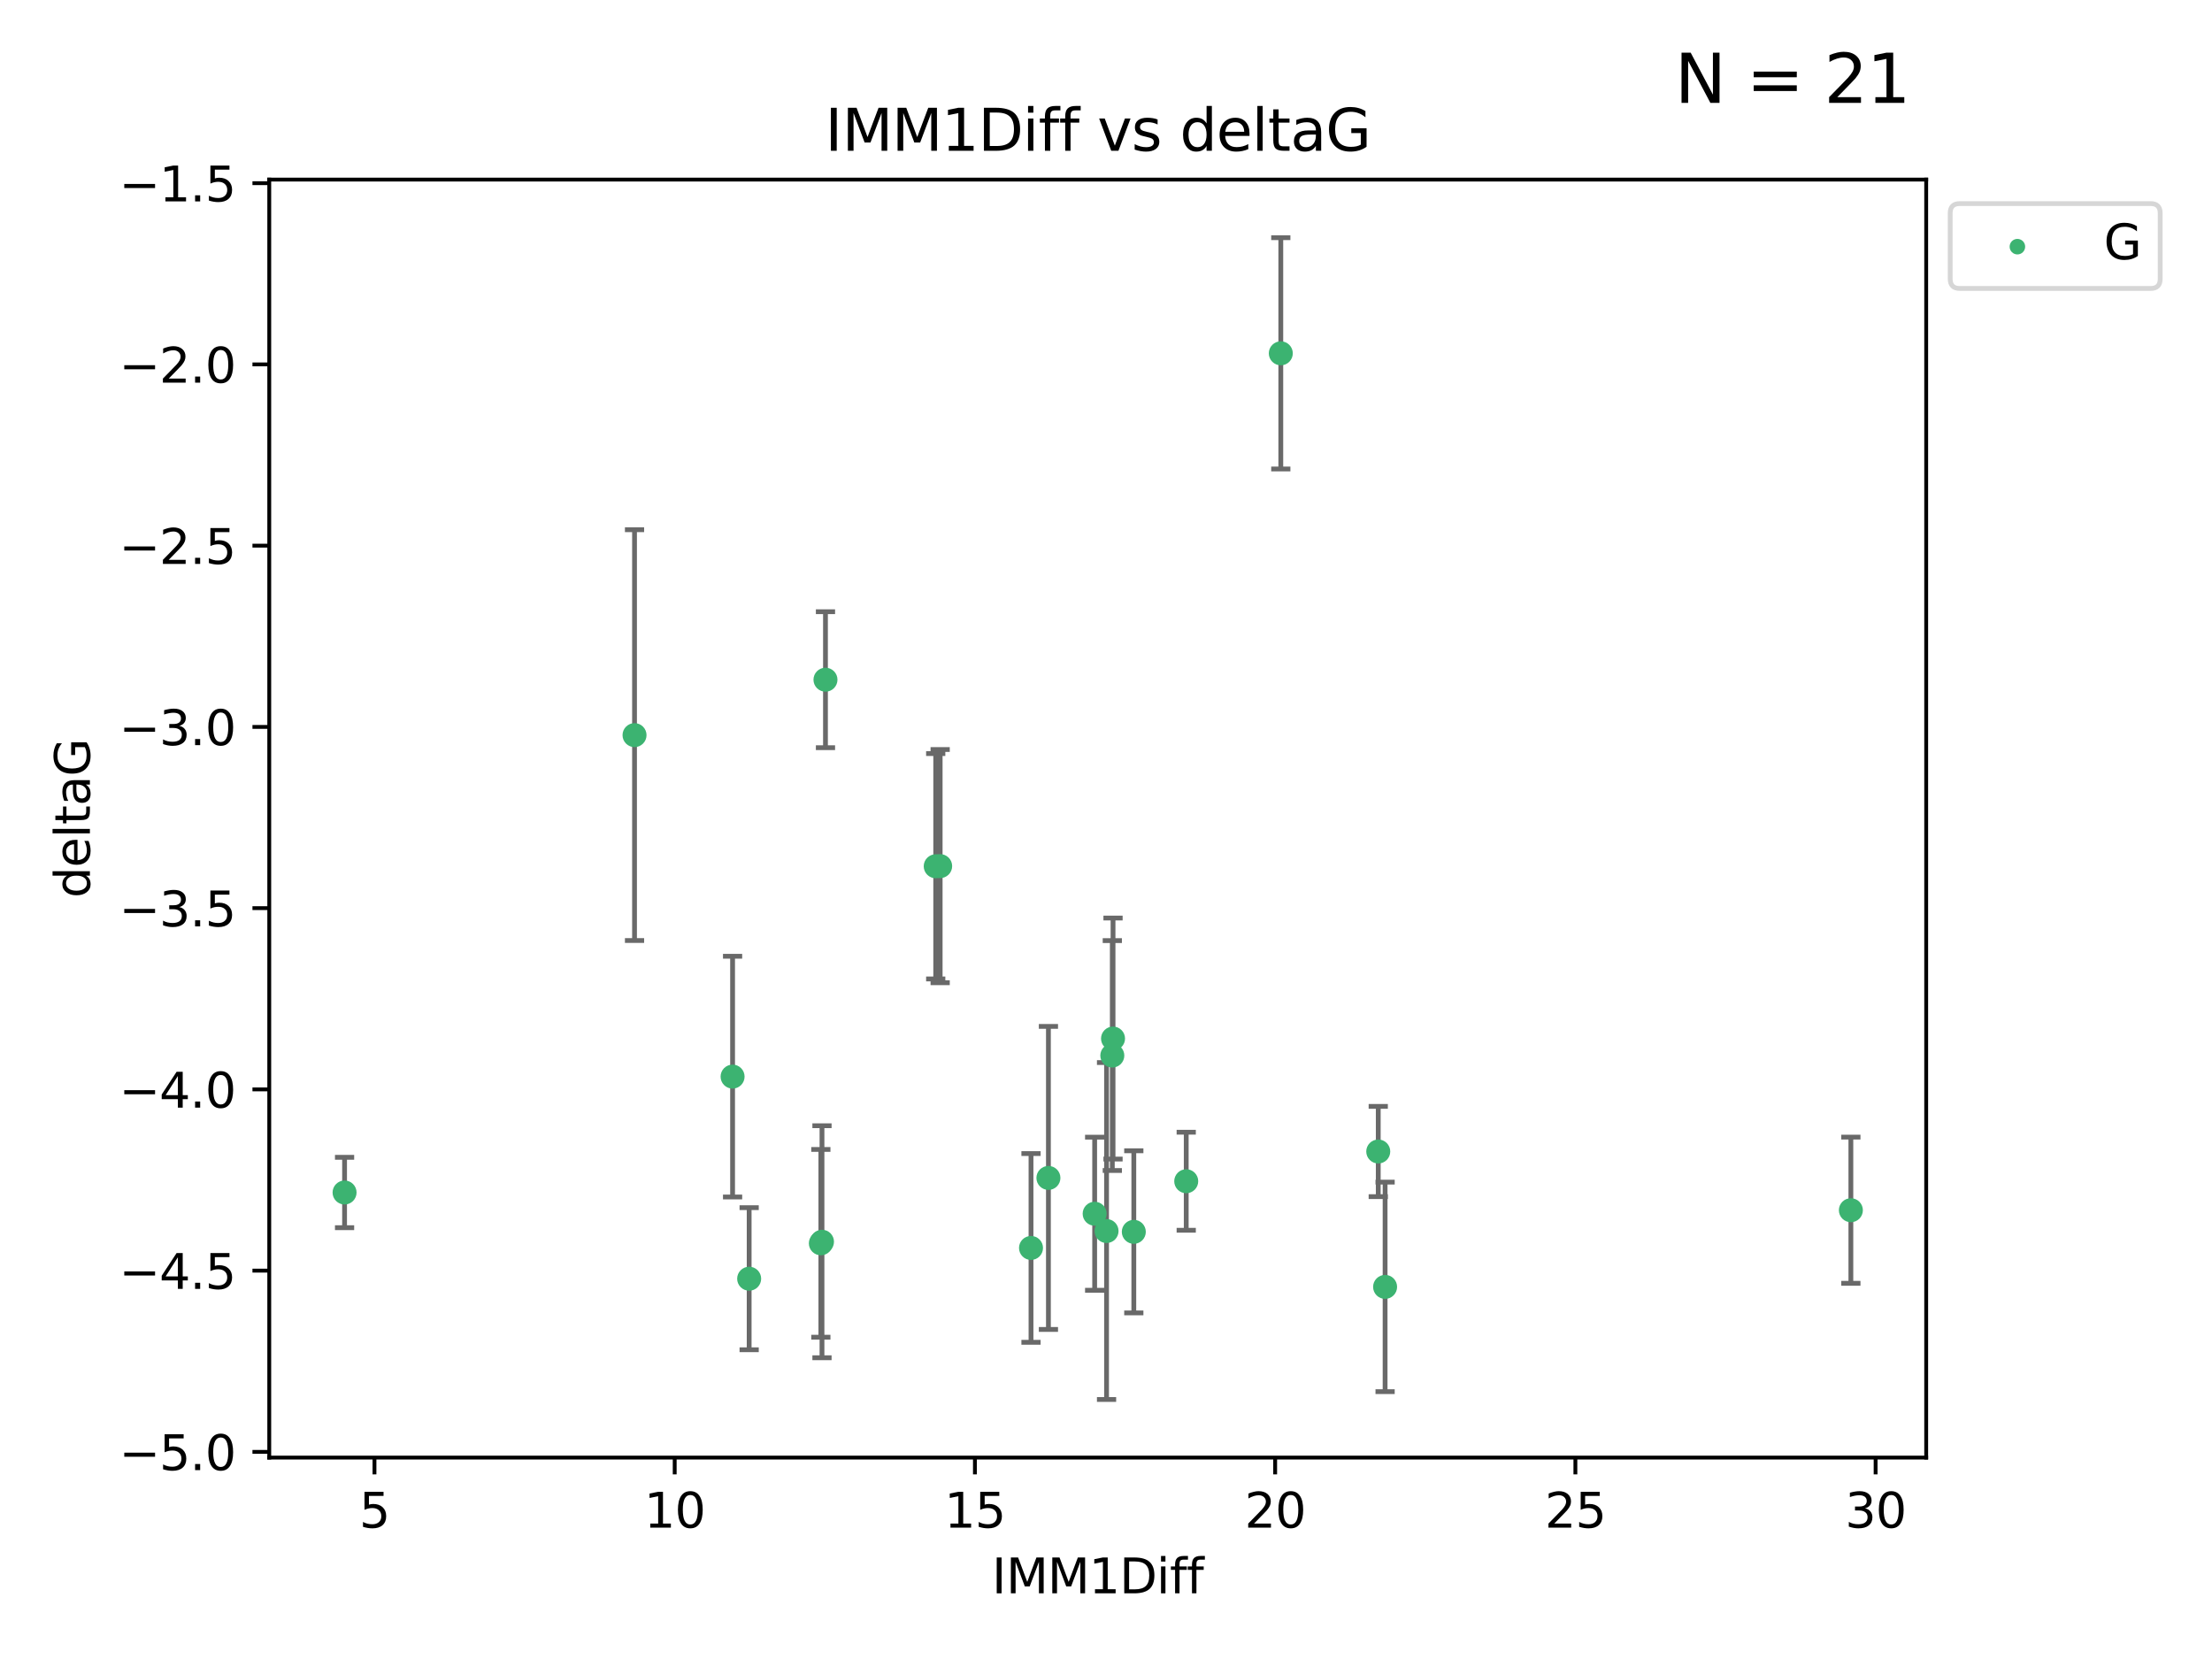 <?xml version="1.0" encoding="utf-8" standalone="no"?>
<!DOCTYPE svg PUBLIC "-//W3C//DTD SVG 1.1//EN"
  "http://www.w3.org/Graphics/SVG/1.1/DTD/svg11.dtd">
<svg xmlns:xlink="http://www.w3.org/1999/xlink" width="460.8pt" height="345.6pt" viewBox="0 0 460.8 345.6" xmlns="http://www.w3.org/2000/svg" version="1.1">
 <defs>
  <style type="text/css">*{stroke-linejoin: round; stroke-linecap: butt}</style>
 </defs>
 <g id="figure_1">
  <g id="patch_1">
   <path d="M 0 345.6 
L 460.8 345.6 
L 460.8 0 
L 0 0 
z
" style="fill: #ffffff"/>
  </g>
  <g id="axes_1">
   <g id="patch_2">
    <path d="M 56.09 303.64 
L 401.26 303.64 
L 401.26 37.411 
L 56.09 37.411 
z
" style="fill: #ffffff"/>
   </g>
   <g id="PathCollection_1">
    <defs>
     <path id="m3eff10cda4" d="M 0 1.118 
C 0.297 1.118 0.581 1 0.791 0.791 
C 1 0.581 1.118 0.297 1.118 0 
C 1.118 -0.297 1 -0.581 0.791 -0.791 
C 0.581 -1 0.297 -1.118 0 -1.118 
C -0.297 -1.118 -0.581 -1 -0.791 -0.791 
C -1 -0.581 -1.118 -0.297 -1.118 0 
C -1.118 0.297 -1 0.581 -0.791 0.791 
C -0.581 1 -0.297 1.118 0 1.118 
z
" style="stroke: #3cb371"/>
    </defs>
    <g clip-path="url(#pf5dfc43483)">
     <use xlink:href="#m3eff10cda4" x="171.235" y="258.677" style="fill: #3cb371; stroke: #3cb371"/>
     <use xlink:href="#m3eff10cda4" x="71.78" y="248.421" style="fill: #3cb371; stroke: #3cb371"/>
     <use xlink:href="#m3eff10cda4" x="156.063" y="266.379" style="fill: #3cb371; stroke: #3cb371"/>
     <use xlink:href="#m3eff10cda4" x="247.113" y="246.073" style="fill: #3cb371; stroke: #3cb371"/>
     <use xlink:href="#m3eff10cda4" x="288.541" y="268.083" style="fill: #3cb371; stroke: #3cb371"/>
     <use xlink:href="#m3eff10cda4" x="170.998" y="259.006" style="fill: #3cb371; stroke: #3cb371"/>
     <use xlink:href="#m3eff10cda4" x="228.037" y="252.842" style="fill: #3cb371; stroke: #3cb371"/>
     <use xlink:href="#m3eff10cda4" x="195.852" y="180.428" style="fill: #3cb371; stroke: #3cb371"/>
     <use xlink:href="#m3eff10cda4" x="236.193" y="256.613" style="fill: #3cb371; stroke: #3cb371"/>
     <use xlink:href="#m3eff10cda4" x="230.514" y="256.447" style="fill: #3cb371; stroke: #3cb371"/>
     <use xlink:href="#m3eff10cda4" x="385.57" y="252.111" style="fill: #3cb371; stroke: #3cb371"/>
     <use xlink:href="#m3eff10cda4" x="287.115" y="239.878" style="fill: #3cb371; stroke: #3cb371"/>
     <use xlink:href="#m3eff10cda4" x="152.61" y="224.278" style="fill: #3cb371; stroke: #3cb371"/>
     <use xlink:href="#m3eff10cda4" x="194.927" y="180.457" style="fill: #3cb371; stroke: #3cb371"/>
     <use xlink:href="#m3eff10cda4" x="218.405" y="245.382" style="fill: #3cb371; stroke: #3cb371"/>
     <use xlink:href="#m3eff10cda4" x="231.865" y="216.35" style="fill: #3cb371; stroke: #3cb371"/>
     <use xlink:href="#m3eff10cda4" x="171.961" y="141.594" style="fill: #3cb371; stroke: #3cb371"/>
     <use xlink:href="#m3eff10cda4" x="214.778" y="259.97" style="fill: #3cb371; stroke: #3cb371"/>
     <use xlink:href="#m3eff10cda4" x="231.715" y="219.89" style="fill: #3cb371; stroke: #3cb371"/>
     <use xlink:href="#m3eff10cda4" x="132.184" y="153.142" style="fill: #3cb371; stroke: #3cb371"/>
     <use xlink:href="#m3eff10cda4" x="266.814" y="73.603" style="fill: #3cb371; stroke: #3cb371"/>
    </g>
   </g>
   <g id="matplotlib.axis_1">
    <g id="xtick_1">
     <g id="line2d_1">
      <defs>
       <path id="mfb991eef00" d="M 0 0 
L 0 3.5 
" style="stroke: #000000; stroke-width: 0.8"/>
      </defs>
      <g>
       <use xlink:href="#mfb991eef00" x="78.009" y="303.64" style="stroke: #000000; stroke-width: 0.8"/>
      </g>
     </g>
     <g id="text_1">
      <!-- 5 -->
      <g transform="translate(74.828 318.238)scale(0.1 -0.1)">
       <defs>
        <path id="DejaVuSans-35" d="M 691 4666 
L 3169 4666 
L 3169 4134 
L 1269 4134 
L 1269 2991 
Q 1406 3038 1543 3061 
Q 1681 3084 1819 3084 
Q 2600 3084 3056 2656 
Q 3513 2228 3513 1497 
Q 3513 744 3044 326 
Q 2575 -91 1722 -91 
Q 1428 -91 1123 -41 
Q 819 9 494 109 
L 494 744 
Q 775 591 1075 516 
Q 1375 441 1709 441 
Q 2250 441 2565 725 
Q 2881 1009 2881 1497 
Q 2881 1984 2565 2268 
Q 2250 2553 1709 2553 
Q 1456 2553 1204 2497 
Q 953 2441 691 2322 
L 691 4666 
z
" transform="scale(0.016)"/>
       </defs>
       <use xlink:href="#DejaVuSans-35"/>
      </g>
     </g>
    </g>
    <g id="xtick_2">
     <g id="line2d_2">
      <g>
       <use xlink:href="#mfb991eef00" x="140.552" y="303.64" style="stroke: #000000; stroke-width: 0.8"/>
      </g>
     </g>
     <g id="text_2">
      <!-- 10 -->
      <g transform="translate(134.189 318.238)scale(0.1 -0.1)">
       <defs>
        <path id="DejaVuSans-31" d="M 794 531 
L 1825 531 
L 1825 4091 
L 703 3866 
L 703 4441 
L 1819 4666 
L 2450 4666 
L 2450 531 
L 3481 531 
L 3481 0 
L 794 0 
L 794 531 
z
" transform="scale(0.016)"/>
        <path id="DejaVuSans-30" d="M 2034 4250 
Q 1547 4250 1301 3770 
Q 1056 3291 1056 2328 
Q 1056 1369 1301 889 
Q 1547 409 2034 409 
Q 2525 409 2770 889 
Q 3016 1369 3016 2328 
Q 3016 3291 2770 3770 
Q 2525 4250 2034 4250 
z
M 2034 4750 
Q 2819 4750 3233 4129 
Q 3647 3509 3647 2328 
Q 3647 1150 3233 529 
Q 2819 -91 2034 -91 
Q 1250 -91 836 529 
Q 422 1150 422 2328 
Q 422 3509 836 4129 
Q 1250 4750 2034 4750 
z
" transform="scale(0.016)"/>
       </defs>
       <use xlink:href="#DejaVuSans-31"/>
       <use xlink:href="#DejaVuSans-30" x="63.623"/>
      </g>
     </g>
    </g>
    <g id="xtick_3">
     <g id="line2d_3">
      <g>
       <use xlink:href="#mfb991eef00" x="203.095" y="303.64" style="stroke: #000000; stroke-width: 0.8"/>
      </g>
     </g>
     <g id="text_3">
      <!-- 15 -->
      <g transform="translate(196.732 318.238)scale(0.1 -0.1)">
       <use xlink:href="#DejaVuSans-31"/>
       <use xlink:href="#DejaVuSans-35" x="63.623"/>
      </g>
     </g>
    </g>
    <g id="xtick_4">
     <g id="line2d_4">
      <g>
       <use xlink:href="#mfb991eef00" x="265.638" y="303.64" style="stroke: #000000; stroke-width: 0.8"/>
      </g>
     </g>
     <g id="text_4">
      <!-- 20 -->
      <g transform="translate(259.275 318.238)scale(0.1 -0.1)">
       <defs>
        <path id="DejaVuSans-32" d="M 1228 531 
L 3431 531 
L 3431 0 
L 469 0 
L 469 531 
Q 828 903 1448 1529 
Q 2069 2156 2228 2338 
Q 2531 2678 2651 2914 
Q 2772 3150 2772 3378 
Q 2772 3750 2511 3984 
Q 2250 4219 1831 4219 
Q 1534 4219 1204 4116 
Q 875 4013 500 3803 
L 500 4441 
Q 881 4594 1212 4672 
Q 1544 4750 1819 4750 
Q 2544 4750 2975 4387 
Q 3406 4025 3406 3419 
Q 3406 3131 3298 2873 
Q 3191 2616 2906 2266 
Q 2828 2175 2409 1742 
Q 1991 1309 1228 531 
z
" transform="scale(0.016)"/>
       </defs>
       <use xlink:href="#DejaVuSans-32"/>
       <use xlink:href="#DejaVuSans-30" x="63.623"/>
      </g>
     </g>
    </g>
    <g id="xtick_5">
     <g id="line2d_5">
      <g>
       <use xlink:href="#mfb991eef00" x="328.181" y="303.64" style="stroke: #000000; stroke-width: 0.8"/>
      </g>
     </g>
     <g id="text_5">
      <!-- 25 -->
      <g transform="translate(321.818 318.238)scale(0.1 -0.1)">
       <use xlink:href="#DejaVuSans-32"/>
       <use xlink:href="#DejaVuSans-35" x="63.623"/>
      </g>
     </g>
    </g>
    <g id="xtick_6">
     <g id="line2d_6">
      <g>
       <use xlink:href="#mfb991eef00" x="390.724" y="303.64" style="stroke: #000000; stroke-width: 0.8"/>
      </g>
     </g>
     <g id="text_6">
      <!-- 30 -->
      <g transform="translate(384.362 318.238)scale(0.1 -0.1)">
       <defs>
        <path id="DejaVuSans-33" d="M 2597 2516 
Q 3050 2419 3304 2112 
Q 3559 1806 3559 1356 
Q 3559 666 3084 287 
Q 2609 -91 1734 -91 
Q 1441 -91 1130 -33 
Q 819 25 488 141 
L 488 750 
Q 750 597 1062 519 
Q 1375 441 1716 441 
Q 2309 441 2620 675 
Q 2931 909 2931 1356 
Q 2931 1769 2642 2001 
Q 2353 2234 1838 2234 
L 1294 2234 
L 1294 2753 
L 1863 2753 
Q 2328 2753 2575 2939 
Q 2822 3125 2822 3475 
Q 2822 3834 2567 4026 
Q 2313 4219 1838 4219 
Q 1578 4219 1281 4162 
Q 984 4106 628 3988 
L 628 4550 
Q 988 4650 1302 4700 
Q 1616 4750 1894 4750 
Q 2613 4750 3031 4423 
Q 3450 4097 3450 3541 
Q 3450 3153 3228 2886 
Q 3006 2619 2597 2516 
z
" transform="scale(0.016)"/>
       </defs>
       <use xlink:href="#DejaVuSans-33"/>
       <use xlink:href="#DejaVuSans-30" x="63.623"/>
      </g>
     </g>
    </g>
    <g id="text_7">
     <!-- IMM1Diff -->
     <g transform="translate(206.631 331.917)scale(0.1 -0.1)">
      <defs>
       <path id="DejaVuSans-49" d="M 628 4666 
L 1259 4666 
L 1259 0 
L 628 0 
L 628 4666 
z
" transform="scale(0.016)"/>
       <path id="DejaVuSans-4d" d="M 628 4666 
L 1569 4666 
L 2759 1491 
L 3956 4666 
L 4897 4666 
L 4897 0 
L 4281 0 
L 4281 4097 
L 3078 897 
L 2444 897 
L 1241 4097 
L 1241 0 
L 628 0 
L 628 4666 
z
" transform="scale(0.016)"/>
       <path id="DejaVuSans-44" d="M 1259 4147 
L 1259 519 
L 2022 519 
Q 2988 519 3436 956 
Q 3884 1394 3884 2338 
Q 3884 3275 3436 3711 
Q 2988 4147 2022 4147 
L 1259 4147 
z
M 628 4666 
L 1925 4666 
Q 3281 4666 3915 4102 
Q 4550 3538 4550 2338 
Q 4550 1131 3912 565 
Q 3275 0 1925 0 
L 628 0 
L 628 4666 
z
" transform="scale(0.016)"/>
       <path id="DejaVuSans-69" d="M 603 3500 
L 1178 3500 
L 1178 0 
L 603 0 
L 603 3500 
z
M 603 4863 
L 1178 4863 
L 1178 4134 
L 603 4134 
L 603 4863 
z
" transform="scale(0.016)"/>
       <path id="DejaVuSans-66" d="M 2375 4863 
L 2375 4384 
L 1825 4384 
Q 1516 4384 1395 4259 
Q 1275 4134 1275 3809 
L 1275 3500 
L 2222 3500 
L 2222 3053 
L 1275 3053 
L 1275 0 
L 697 0 
L 697 3053 
L 147 3053 
L 147 3500 
L 697 3500 
L 697 3744 
Q 697 4328 969 4595 
Q 1241 4863 1831 4863 
L 2375 4863 
z
" transform="scale(0.016)"/>
      </defs>
      <use xlink:href="#DejaVuSans-49"/>
      <use xlink:href="#DejaVuSans-4d" x="29.492"/>
      <use xlink:href="#DejaVuSans-4d" x="115.771"/>
      <use xlink:href="#DejaVuSans-31" x="202.051"/>
      <use xlink:href="#DejaVuSans-44" x="265.674"/>
      <use xlink:href="#DejaVuSans-69" x="342.676"/>
      <use xlink:href="#DejaVuSans-66" x="370.459"/>
      <use xlink:href="#DejaVuSans-66" x="405.664"/>
     </g>
    </g>
   </g>
   <g id="matplotlib.axis_2">
    <g id="ytick_1">
     <g id="line2d_7">
      <defs>
       <path id="ma6ed3288c1" d="M 0 0 
L -3.5 0 
" style="stroke: #000000; stroke-width: 0.8"/>
      </defs>
      <g>
       <use xlink:href="#ma6ed3288c1" x="56.09" y="302.453" style="stroke: #000000; stroke-width: 0.8"/>
      </g>
     </g>
     <g id="text_8">
      <!-- −5.0 -->
      <g transform="translate(24.807 306.252)scale(0.1 -0.1)">
       <defs>
        <path id="DejaVuSans-2212" d="M 678 2272 
L 4684 2272 
L 4684 1741 
L 678 1741 
L 678 2272 
z
" transform="scale(0.016)"/>
        <path id="DejaVuSans-2e" d="M 684 794 
L 1344 794 
L 1344 0 
L 684 0 
L 684 794 
z
" transform="scale(0.016)"/>
       </defs>
       <use xlink:href="#DejaVuSans-2212"/>
       <use xlink:href="#DejaVuSans-35" x="83.789"/>
       <use xlink:href="#DejaVuSans-2e" x="147.412"/>
       <use xlink:href="#DejaVuSans-30" x="179.199"/>
      </g>
     </g>
    </g>
    <g id="ytick_2">
     <g id="line2d_8">
      <g>
       <use xlink:href="#ma6ed3288c1" x="56.09" y="264.696" style="stroke: #000000; stroke-width: 0.8"/>
      </g>
     </g>
     <g id="text_9">
      <!-- −4.5 -->
      <g transform="translate(24.807 268.496)scale(0.1 -0.1)">
       <defs>
        <path id="DejaVuSans-34" d="M 2419 4116 
L 825 1625 
L 2419 1625 
L 2419 4116 
z
M 2253 4666 
L 3047 4666 
L 3047 1625 
L 3713 1625 
L 3713 1100 
L 3047 1100 
L 3047 0 
L 2419 0 
L 2419 1100 
L 313 1100 
L 313 1709 
L 2253 4666 
z
" transform="scale(0.016)"/>
       </defs>
       <use xlink:href="#DejaVuSans-2212"/>
       <use xlink:href="#DejaVuSans-34" x="83.789"/>
       <use xlink:href="#DejaVuSans-2e" x="147.412"/>
       <use xlink:href="#DejaVuSans-35" x="179.199"/>
      </g>
     </g>
    </g>
    <g id="ytick_3">
     <g id="line2d_9">
      <g>
       <use xlink:href="#ma6ed3288c1" x="56.09" y="226.94" style="stroke: #000000; stroke-width: 0.8"/>
      </g>
     </g>
     <g id="text_10">
      <!-- −4.0 -->
      <g transform="translate(24.807 230.739)scale(0.1 -0.1)">
       <use xlink:href="#DejaVuSans-2212"/>
       <use xlink:href="#DejaVuSans-34" x="83.789"/>
       <use xlink:href="#DejaVuSans-2e" x="147.412"/>
       <use xlink:href="#DejaVuSans-30" x="179.199"/>
      </g>
     </g>
    </g>
    <g id="ytick_4">
     <g id="line2d_10">
      <g>
       <use xlink:href="#ma6ed3288c1" x="56.09" y="189.184" style="stroke: #000000; stroke-width: 0.8"/>
      </g>
     </g>
     <g id="text_11">
      <!-- −3.5 -->
      <g transform="translate(24.807 192.983)scale(0.1 -0.1)">
       <use xlink:href="#DejaVuSans-2212"/>
       <use xlink:href="#DejaVuSans-33" x="83.789"/>
       <use xlink:href="#DejaVuSans-2e" x="147.412"/>
       <use xlink:href="#DejaVuSans-35" x="179.199"/>
      </g>
     </g>
    </g>
    <g id="ytick_5">
     <g id="line2d_11">
      <g>
       <use xlink:href="#ma6ed3288c1" x="56.09" y="151.427" style="stroke: #000000; stroke-width: 0.8"/>
      </g>
     </g>
     <g id="text_12">
      <!-- −3.0 -->
      <g transform="translate(24.807 155.226)scale(0.1 -0.1)">
       <use xlink:href="#DejaVuSans-2212"/>
       <use xlink:href="#DejaVuSans-33" x="83.789"/>
       <use xlink:href="#DejaVuSans-2e" x="147.412"/>
       <use xlink:href="#DejaVuSans-30" x="179.199"/>
      </g>
     </g>
    </g>
    <g id="ytick_6">
     <g id="line2d_12">
      <g>
       <use xlink:href="#ma6ed3288c1" x="56.09" y="113.671" style="stroke: #000000; stroke-width: 0.8"/>
      </g>
     </g>
     <g id="text_13">
      <!-- −2.5 -->
      <g transform="translate(24.807 117.47)scale(0.1 -0.1)">
       <use xlink:href="#DejaVuSans-2212"/>
       <use xlink:href="#DejaVuSans-32" x="83.789"/>
       <use xlink:href="#DejaVuSans-2e" x="147.412"/>
       <use xlink:href="#DejaVuSans-35" x="179.199"/>
      </g>
     </g>
    </g>
    <g id="ytick_7">
     <g id="line2d_13">
      <g>
       <use xlink:href="#ma6ed3288c1" x="56.09" y="75.914" style="stroke: #000000; stroke-width: 0.8"/>
      </g>
     </g>
     <g id="text_14">
      <!-- −2.0 -->
      <g transform="translate(24.807 79.714)scale(0.1 -0.1)">
       <use xlink:href="#DejaVuSans-2212"/>
       <use xlink:href="#DejaVuSans-32" x="83.789"/>
       <use xlink:href="#DejaVuSans-2e" x="147.412"/>
       <use xlink:href="#DejaVuSans-30" x="179.199"/>
      </g>
     </g>
    </g>
    <g id="ytick_8">
     <g id="line2d_14">
      <g>
       <use xlink:href="#ma6ed3288c1" x="56.09" y="38.158" style="stroke: #000000; stroke-width: 0.8"/>
      </g>
     </g>
     <g id="text_15">
      <!-- −1.5 -->
      <g transform="translate(24.807 41.957)scale(0.1 -0.1)">
       <use xlink:href="#DejaVuSans-2212"/>
       <use xlink:href="#DejaVuSans-31" x="83.789"/>
       <use xlink:href="#DejaVuSans-2e" x="147.412"/>
       <use xlink:href="#DejaVuSans-35" x="179.199"/>
      </g>
     </g>
    </g>
    <g id="text_16">
     <!-- deltaG -->
     <g transform="translate(18.727 187.064)rotate(-90)scale(0.1 -0.1)">
      <defs>
       <path id="DejaVuSans-64" d="M 2906 2969 
L 2906 4863 
L 3481 4863 
L 3481 0 
L 2906 0 
L 2906 525 
Q 2725 213 2448 61 
Q 2172 -91 1784 -91 
Q 1150 -91 751 415 
Q 353 922 353 1747 
Q 353 2572 751 3078 
Q 1150 3584 1784 3584 
Q 2172 3584 2448 3432 
Q 2725 3281 2906 2969 
z
M 947 1747 
Q 947 1113 1208 752 
Q 1469 391 1925 391 
Q 2381 391 2643 752 
Q 2906 1113 2906 1747 
Q 2906 2381 2643 2742 
Q 2381 3103 1925 3103 
Q 1469 3103 1208 2742 
Q 947 2381 947 1747 
z
" transform="scale(0.016)"/>
       <path id="DejaVuSans-65" d="M 3597 1894 
L 3597 1613 
L 953 1613 
Q 991 1019 1311 708 
Q 1631 397 2203 397 
Q 2534 397 2845 478 
Q 3156 559 3463 722 
L 3463 178 
Q 3153 47 2828 -22 
Q 2503 -91 2169 -91 
Q 1331 -91 842 396 
Q 353 884 353 1716 
Q 353 2575 817 3079 
Q 1281 3584 2069 3584 
Q 2775 3584 3186 3129 
Q 3597 2675 3597 1894 
z
M 3022 2063 
Q 3016 2534 2758 2815 
Q 2500 3097 2075 3097 
Q 1594 3097 1305 2825 
Q 1016 2553 972 2059 
L 3022 2063 
z
" transform="scale(0.016)"/>
       <path id="DejaVuSans-6c" d="M 603 4863 
L 1178 4863 
L 1178 0 
L 603 0 
L 603 4863 
z
" transform="scale(0.016)"/>
       <path id="DejaVuSans-74" d="M 1172 4494 
L 1172 3500 
L 2356 3500 
L 2356 3053 
L 1172 3053 
L 1172 1153 
Q 1172 725 1289 603 
Q 1406 481 1766 481 
L 2356 481 
L 2356 0 
L 1766 0 
Q 1100 0 847 248 
Q 594 497 594 1153 
L 594 3053 
L 172 3053 
L 172 3500 
L 594 3500 
L 594 4494 
L 1172 4494 
z
" transform="scale(0.016)"/>
       <path id="DejaVuSans-61" d="M 2194 1759 
Q 1497 1759 1228 1600 
Q 959 1441 959 1056 
Q 959 750 1161 570 
Q 1363 391 1709 391 
Q 2188 391 2477 730 
Q 2766 1069 2766 1631 
L 2766 1759 
L 2194 1759 
z
M 3341 1997 
L 3341 0 
L 2766 0 
L 2766 531 
Q 2569 213 2275 61 
Q 1981 -91 1556 -91 
Q 1019 -91 701 211 
Q 384 513 384 1019 
Q 384 1609 779 1909 
Q 1175 2209 1959 2209 
L 2766 2209 
L 2766 2266 
Q 2766 2663 2505 2880 
Q 2244 3097 1772 3097 
Q 1472 3097 1187 3025 
Q 903 2953 641 2809 
L 641 3341 
Q 956 3463 1253 3523 
Q 1550 3584 1831 3584 
Q 2591 3584 2966 3190 
Q 3341 2797 3341 1997 
z
" transform="scale(0.016)"/>
       <path id="DejaVuSans-47" d="M 3809 666 
L 3809 1919 
L 2778 1919 
L 2778 2438 
L 4434 2438 
L 4434 434 
Q 4069 175 3628 42 
Q 3188 -91 2688 -91 
Q 1594 -91 976 548 
Q 359 1188 359 2328 
Q 359 3472 976 4111 
Q 1594 4750 2688 4750 
Q 3144 4750 3555 4637 
Q 3966 4525 4313 4306 
L 4313 3634 
Q 3963 3931 3569 4081 
Q 3175 4231 2741 4231 
Q 1884 4231 1454 3753 
Q 1025 3275 1025 2328 
Q 1025 1384 1454 906 
Q 1884 428 2741 428 
Q 3075 428 3337 486 
Q 3600 544 3809 666 
z
" transform="scale(0.016)"/>
      </defs>
      <use xlink:href="#DejaVuSans-64"/>
      <use xlink:href="#DejaVuSans-65" x="63.477"/>
      <use xlink:href="#DejaVuSans-6c" x="125"/>
      <use xlink:href="#DejaVuSans-74" x="152.783"/>
      <use xlink:href="#DejaVuSans-61" x="191.992"/>
      <use xlink:href="#DejaVuSans-47" x="253.271"/>
     </g>
    </g>
   </g>
   <g id="LineCollection_1">
    <path d="M 171.235 282.844 
L 171.235 234.511 
" clip-path="url(#pf5dfc43483)" style="fill: none; stroke: #696969"/>
    <path d="M 71.78 255.75 
L 71.78 241.091 
" clip-path="url(#pf5dfc43483)" style="fill: none; stroke: #696969"/>
    <path d="M 156.063 281.183 
L 156.063 251.575 
" clip-path="url(#pf5dfc43483)" style="fill: none; stroke: #696969"/>
    <path d="M 247.113 256.286 
L 247.113 235.861 
" clip-path="url(#pf5dfc43483)" style="fill: none; stroke: #696969"/>
    <path d="M 288.541 289.907 
L 288.541 246.258 
" clip-path="url(#pf5dfc43483)" style="fill: none; stroke: #696969"/>
    <path d="M 170.998 278.559 
L 170.998 239.454 
" clip-path="url(#pf5dfc43483)" style="fill: none; stroke: #696969"/>
    <path d="M 228.037 268.789 
L 228.037 236.895 
" clip-path="url(#pf5dfc43483)" style="fill: none; stroke: #696969"/>
    <path d="M 195.852 204.717 
L 195.852 156.138 
" clip-path="url(#pf5dfc43483)" style="fill: none; stroke: #696969"/>
    <path d="M 236.193 273.502 
L 236.193 239.725 
" clip-path="url(#pf5dfc43483)" style="fill: none; stroke: #696969"/>
    <path d="M 230.514 291.539 
L 230.514 221.354 
" clip-path="url(#pf5dfc43483)" style="fill: none; stroke: #696969"/>
    <path d="M 385.57 267.337 
L 385.57 236.884 
" clip-path="url(#pf5dfc43483)" style="fill: none; stroke: #696969"/>
    <path d="M 287.115 249.28 
L 287.115 230.476 
" clip-path="url(#pf5dfc43483)" style="fill: none; stroke: #696969"/>
    <path d="M 152.61 249.352 
L 152.61 199.205 
" clip-path="url(#pf5dfc43483)" style="fill: none; stroke: #696969"/>
    <path d="M 194.927 203.931 
L 194.927 156.983 
" clip-path="url(#pf5dfc43483)" style="fill: none; stroke: #696969"/>
    <path d="M 218.405 276.948 
L 218.405 213.816 
" clip-path="url(#pf5dfc43483)" style="fill: none; stroke: #696969"/>
    <path d="M 231.865 241.457 
L 231.865 191.243 
" clip-path="url(#pf5dfc43483)" style="fill: none; stroke: #696969"/>
    <path d="M 171.961 155.757 
L 171.961 127.431 
" clip-path="url(#pf5dfc43483)" style="fill: none; stroke: #696969"/>
    <path d="M 214.778 279.627 
L 214.778 240.313 
" clip-path="url(#pf5dfc43483)" style="fill: none; stroke: #696969"/>
    <path d="M 231.715 243.836 
L 231.715 195.944 
" clip-path="url(#pf5dfc43483)" style="fill: none; stroke: #696969"/>
    <path d="M 132.184 195.93 
L 132.184 110.354 
" clip-path="url(#pf5dfc43483)" style="fill: none; stroke: #696969"/>
    <path d="M 266.814 97.694 
L 266.814 49.513 
" clip-path="url(#pf5dfc43483)" style="fill: none; stroke: #696969"/>
   </g>
   <g id="line2d_15">
    <defs>
     <path id="m3e6f660df2" d="M 2 0 
L -2 -0 
" style="stroke: #696969"/>
    </defs>
    <g clip-path="url(#pf5dfc43483)">
     <use xlink:href="#m3e6f660df2" x="171.235" y="282.844" style="fill: #696969; stroke: #696969"/>
     <use xlink:href="#m3e6f660df2" x="71.78" y="255.75" style="fill: #696969; stroke: #696969"/>
     <use xlink:href="#m3e6f660df2" x="156.063" y="281.183" style="fill: #696969; stroke: #696969"/>
     <use xlink:href="#m3e6f660df2" x="247.113" y="256.286" style="fill: #696969; stroke: #696969"/>
     <use xlink:href="#m3e6f660df2" x="288.541" y="289.907" style="fill: #696969; stroke: #696969"/>
     <use xlink:href="#m3e6f660df2" x="170.998" y="278.559" style="fill: #696969; stroke: #696969"/>
     <use xlink:href="#m3e6f660df2" x="228.037" y="268.789" style="fill: #696969; stroke: #696969"/>
     <use xlink:href="#m3e6f660df2" x="195.852" y="204.717" style="fill: #696969; stroke: #696969"/>
     <use xlink:href="#m3e6f660df2" x="236.193" y="273.502" style="fill: #696969; stroke: #696969"/>
     <use xlink:href="#m3e6f660df2" x="230.514" y="291.539" style="fill: #696969; stroke: #696969"/>
     <use xlink:href="#m3e6f660df2" x="385.57" y="267.337" style="fill: #696969; stroke: #696969"/>
     <use xlink:href="#m3e6f660df2" x="287.115" y="249.28" style="fill: #696969; stroke: #696969"/>
     <use xlink:href="#m3e6f660df2" x="152.61" y="249.352" style="fill: #696969; stroke: #696969"/>
     <use xlink:href="#m3e6f660df2" x="194.927" y="203.931" style="fill: #696969; stroke: #696969"/>
     <use xlink:href="#m3e6f660df2" x="218.405" y="276.948" style="fill: #696969; stroke: #696969"/>
     <use xlink:href="#m3e6f660df2" x="231.865" y="241.457" style="fill: #696969; stroke: #696969"/>
     <use xlink:href="#m3e6f660df2" x="171.961" y="155.757" style="fill: #696969; stroke: #696969"/>
     <use xlink:href="#m3e6f660df2" x="214.778" y="279.627" style="fill: #696969; stroke: #696969"/>
     <use xlink:href="#m3e6f660df2" x="231.715" y="243.836" style="fill: #696969; stroke: #696969"/>
     <use xlink:href="#m3e6f660df2" x="132.184" y="195.93" style="fill: #696969; stroke: #696969"/>
     <use xlink:href="#m3e6f660df2" x="266.814" y="97.694" style="fill: #696969; stroke: #696969"/>
    </g>
   </g>
   <g id="line2d_16">
    <g clip-path="url(#pf5dfc43483)">
     <use xlink:href="#m3e6f660df2" x="171.235" y="234.511" style="fill: #696969; stroke: #696969"/>
     <use xlink:href="#m3e6f660df2" x="71.78" y="241.091" style="fill: #696969; stroke: #696969"/>
     <use xlink:href="#m3e6f660df2" x="156.063" y="251.575" style="fill: #696969; stroke: #696969"/>
     <use xlink:href="#m3e6f660df2" x="247.113" y="235.861" style="fill: #696969; stroke: #696969"/>
     <use xlink:href="#m3e6f660df2" x="288.541" y="246.258" style="fill: #696969; stroke: #696969"/>
     <use xlink:href="#m3e6f660df2" x="170.998" y="239.454" style="fill: #696969; stroke: #696969"/>
     <use xlink:href="#m3e6f660df2" x="228.037" y="236.895" style="fill: #696969; stroke: #696969"/>
     <use xlink:href="#m3e6f660df2" x="195.852" y="156.138" style="fill: #696969; stroke: #696969"/>
     <use xlink:href="#m3e6f660df2" x="236.193" y="239.725" style="fill: #696969; stroke: #696969"/>
     <use xlink:href="#m3e6f660df2" x="230.514" y="221.354" style="fill: #696969; stroke: #696969"/>
     <use xlink:href="#m3e6f660df2" x="385.57" y="236.884" style="fill: #696969; stroke: #696969"/>
     <use xlink:href="#m3e6f660df2" x="287.115" y="230.476" style="fill: #696969; stroke: #696969"/>
     <use xlink:href="#m3e6f660df2" x="152.61" y="199.205" style="fill: #696969; stroke: #696969"/>
     <use xlink:href="#m3e6f660df2" x="194.927" y="156.983" style="fill: #696969; stroke: #696969"/>
     <use xlink:href="#m3e6f660df2" x="218.405" y="213.816" style="fill: #696969; stroke: #696969"/>
     <use xlink:href="#m3e6f660df2" x="231.865" y="191.243" style="fill: #696969; stroke: #696969"/>
     <use xlink:href="#m3e6f660df2" x="171.961" y="127.431" style="fill: #696969; stroke: #696969"/>
     <use xlink:href="#m3e6f660df2" x="214.778" y="240.313" style="fill: #696969; stroke: #696969"/>
     <use xlink:href="#m3e6f660df2" x="231.715" y="195.944" style="fill: #696969; stroke: #696969"/>
     <use xlink:href="#m3e6f660df2" x="132.184" y="110.354" style="fill: #696969; stroke: #696969"/>
     <use xlink:href="#m3e6f660df2" x="266.814" y="49.513" style="fill: #696969; stroke: #696969"/>
    </g>
   </g>
   <g id="line2d_17">
    <defs>
     <path id="maefdc8e29d" d="M 0 2 
C 0.53 2 1.039 1.789 1.414 1.414 
C 1.789 1.039 2 0.53 2 0 
C 2 -0.53 1.789 -1.039 1.414 -1.414 
C 1.039 -1.789 0.53 -2 0 -2 
C -0.53 -2 -1.039 -1.789 -1.414 -1.414 
C -1.789 -1.039 -2 -0.53 -2 0 
C -2 0.53 -1.789 1.039 -1.414 1.414 
C -1.039 1.789 -0.53 2 0 2 
z
" style="stroke: #3cb371"/>
    </defs>
    <g clip-path="url(#pf5dfc43483)">
     <use xlink:href="#maefdc8e29d" x="171.235" y="258.677" style="fill: #3cb371; stroke: #3cb371"/>
     <use xlink:href="#maefdc8e29d" x="71.78" y="248.421" style="fill: #3cb371; stroke: #3cb371"/>
     <use xlink:href="#maefdc8e29d" x="156.063" y="266.379" style="fill: #3cb371; stroke: #3cb371"/>
     <use xlink:href="#maefdc8e29d" x="247.113" y="246.073" style="fill: #3cb371; stroke: #3cb371"/>
     <use xlink:href="#maefdc8e29d" x="288.541" y="268.083" style="fill: #3cb371; stroke: #3cb371"/>
     <use xlink:href="#maefdc8e29d" x="170.998" y="259.006" style="fill: #3cb371; stroke: #3cb371"/>
     <use xlink:href="#maefdc8e29d" x="228.037" y="252.842" style="fill: #3cb371; stroke: #3cb371"/>
     <use xlink:href="#maefdc8e29d" x="195.852" y="180.428" style="fill: #3cb371; stroke: #3cb371"/>
     <use xlink:href="#maefdc8e29d" x="236.193" y="256.613" style="fill: #3cb371; stroke: #3cb371"/>
     <use xlink:href="#maefdc8e29d" x="230.514" y="256.447" style="fill: #3cb371; stroke: #3cb371"/>
     <use xlink:href="#maefdc8e29d" x="385.57" y="252.111" style="fill: #3cb371; stroke: #3cb371"/>
     <use xlink:href="#maefdc8e29d" x="287.115" y="239.878" style="fill: #3cb371; stroke: #3cb371"/>
     <use xlink:href="#maefdc8e29d" x="152.61" y="224.278" style="fill: #3cb371; stroke: #3cb371"/>
     <use xlink:href="#maefdc8e29d" x="194.927" y="180.457" style="fill: #3cb371; stroke: #3cb371"/>
     <use xlink:href="#maefdc8e29d" x="218.405" y="245.382" style="fill: #3cb371; stroke: #3cb371"/>
     <use xlink:href="#maefdc8e29d" x="231.865" y="216.35" style="fill: #3cb371; stroke: #3cb371"/>
     <use xlink:href="#maefdc8e29d" x="171.961" y="141.594" style="fill: #3cb371; stroke: #3cb371"/>
     <use xlink:href="#maefdc8e29d" x="214.778" y="259.97" style="fill: #3cb371; stroke: #3cb371"/>
     <use xlink:href="#maefdc8e29d" x="231.715" y="219.89" style="fill: #3cb371; stroke: #3cb371"/>
     <use xlink:href="#maefdc8e29d" x="132.184" y="153.142" style="fill: #3cb371; stroke: #3cb371"/>
     <use xlink:href="#maefdc8e29d" x="266.814" y="73.603" style="fill: #3cb371; stroke: #3cb371"/>
    </g>
   </g>
   <g id="patch_3">
    <path d="M 56.09 303.64 
L 56.09 37.411 
" style="fill: none; stroke: #000000; stroke-width: 0.8; stroke-linejoin: miter; stroke-linecap: square"/>
   </g>
   <g id="patch_4">
    <path d="M 401.26 303.64 
L 401.26 37.411 
" style="fill: none; stroke: #000000; stroke-width: 0.8; stroke-linejoin: miter; stroke-linecap: square"/>
   </g>
   <g id="patch_5">
    <path d="M 56.09 303.64 
L 401.26 303.64 
" style="fill: none; stroke: #000000; stroke-width: 0.8; stroke-linejoin: miter; stroke-linecap: square"/>
   </g>
   <g id="patch_6">
    <path d="M 56.09 37.411 
L 401.26 37.411 
" style="fill: none; stroke: #000000; stroke-width: 0.8; stroke-linejoin: miter; stroke-linecap: square"/>
   </g>
   <g id="text_17">
    <!-- N = 21 -->
    <g transform="translate(348.889 21.426)scale(0.14 -0.14)">
     <defs>
      <path id="DejaVuSans-4e" d="M 628 4666 
L 1478 4666 
L 3547 763 
L 3547 4666 
L 4159 4666 
L 4159 0 
L 3309 0 
L 1241 3903 
L 1241 0 
L 628 0 
L 628 4666 
z
" transform="scale(0.016)"/>
      <path id="DejaVuSans-20" transform="scale(0.016)"/>
      <path id="DejaVuSans-3d" d="M 678 2906 
L 4684 2906 
L 4684 2381 
L 678 2381 
L 678 2906 
z
M 678 1631 
L 4684 1631 
L 4684 1100 
L 678 1100 
L 678 1631 
z
" transform="scale(0.016)"/>
     </defs>
     <use xlink:href="#DejaVuSans-4e"/>
     <use xlink:href="#DejaVuSans-20" x="74.805"/>
     <use xlink:href="#DejaVuSans-3d" x="106.592"/>
     <use xlink:href="#DejaVuSans-20" x="190.381"/>
     <use xlink:href="#DejaVuSans-32" x="222.168"/>
     <use xlink:href="#DejaVuSans-31" x="285.791"/>
    </g>
   </g>
   <g id="text_18">
    <!-- IMM1Diff vs deltaG -->
    <g transform="translate(171.886 31.411)scale(0.12 -0.12)">
     <defs>
      <path id="DejaVuSans-76" d="M 191 3500 
L 800 3500 
L 1894 563 
L 2988 3500 
L 3597 3500 
L 2284 0 
L 1503 0 
L 191 3500 
z
" transform="scale(0.016)"/>
      <path id="DejaVuSans-73" d="M 2834 3397 
L 2834 2853 
Q 2591 2978 2328 3040 
Q 2066 3103 1784 3103 
Q 1356 3103 1142 2972 
Q 928 2841 928 2578 
Q 928 2378 1081 2264 
Q 1234 2150 1697 2047 
L 1894 2003 
Q 2506 1872 2764 1633 
Q 3022 1394 3022 966 
Q 3022 478 2636 193 
Q 2250 -91 1575 -91 
Q 1294 -91 989 -36 
Q 684 19 347 128 
L 347 722 
Q 666 556 975 473 
Q 1284 391 1588 391 
Q 1994 391 2212 530 
Q 2431 669 2431 922 
Q 2431 1156 2273 1281 
Q 2116 1406 1581 1522 
L 1381 1569 
Q 847 1681 609 1914 
Q 372 2147 372 2553 
Q 372 3047 722 3315 
Q 1072 3584 1716 3584 
Q 2034 3584 2315 3537 
Q 2597 3491 2834 3397 
z
" transform="scale(0.016)"/>
     </defs>
     <use xlink:href="#DejaVuSans-49"/>
     <use xlink:href="#DejaVuSans-4d" x="29.492"/>
     <use xlink:href="#DejaVuSans-4d" x="115.771"/>
     <use xlink:href="#DejaVuSans-31" x="202.051"/>
     <use xlink:href="#DejaVuSans-44" x="265.674"/>
     <use xlink:href="#DejaVuSans-69" x="342.676"/>
     <use xlink:href="#DejaVuSans-66" x="370.459"/>
     <use xlink:href="#DejaVuSans-66" x="405.664"/>
     <use xlink:href="#DejaVuSans-20" x="440.869"/>
     <use xlink:href="#DejaVuSans-76" x="472.656"/>
     <use xlink:href="#DejaVuSans-73" x="531.836"/>
     <use xlink:href="#DejaVuSans-20" x="583.936"/>
     <use xlink:href="#DejaVuSans-64" x="615.723"/>
     <use xlink:href="#DejaVuSans-65" x="679.199"/>
     <use xlink:href="#DejaVuSans-6c" x="740.723"/>
     <use xlink:href="#DejaVuSans-74" x="768.506"/>
     <use xlink:href="#DejaVuSans-61" x="807.715"/>
     <use xlink:href="#DejaVuSans-47" x="868.994"/>
    </g>
   </g>
   <g id="legend_1">
    <g id="patch_7">
     <path d="M 408.26 60.089 
L 448.008 60.089 
Q 450.008 60.089 450.008 58.089 
L 450.008 44.411 
Q 450.008 42.411 448.008 42.411 
L 408.26 42.411 
Q 406.26 42.411 406.26 44.411 
L 406.26 58.089 
Q 406.26 60.089 408.26 60.089 
z
" style="fill: #ffffff; opacity: 0.8; stroke: #cccccc; stroke-linejoin: miter"/>
    </g>
    <g id="PathCollection_2">
     <g>
      <use xlink:href="#m3eff10cda4" x="420.26" y="51.385" style="fill: #3cb371; stroke: #3cb371"/>
     </g>
    </g>
    <g id="text_19">
     <!-- G -->
     <g transform="translate(438.26 54.01)scale(0.1 -0.1)">
      <use xlink:href="#DejaVuSans-47"/>
     </g>
    </g>
   </g>
  </g>
 </g>
 <defs>
  <clipPath id="pf5dfc43483">
   <rect x="56.09" y="37.411" width="345.17" height="266.229"/>
  </clipPath>
 </defs>
</svg>
